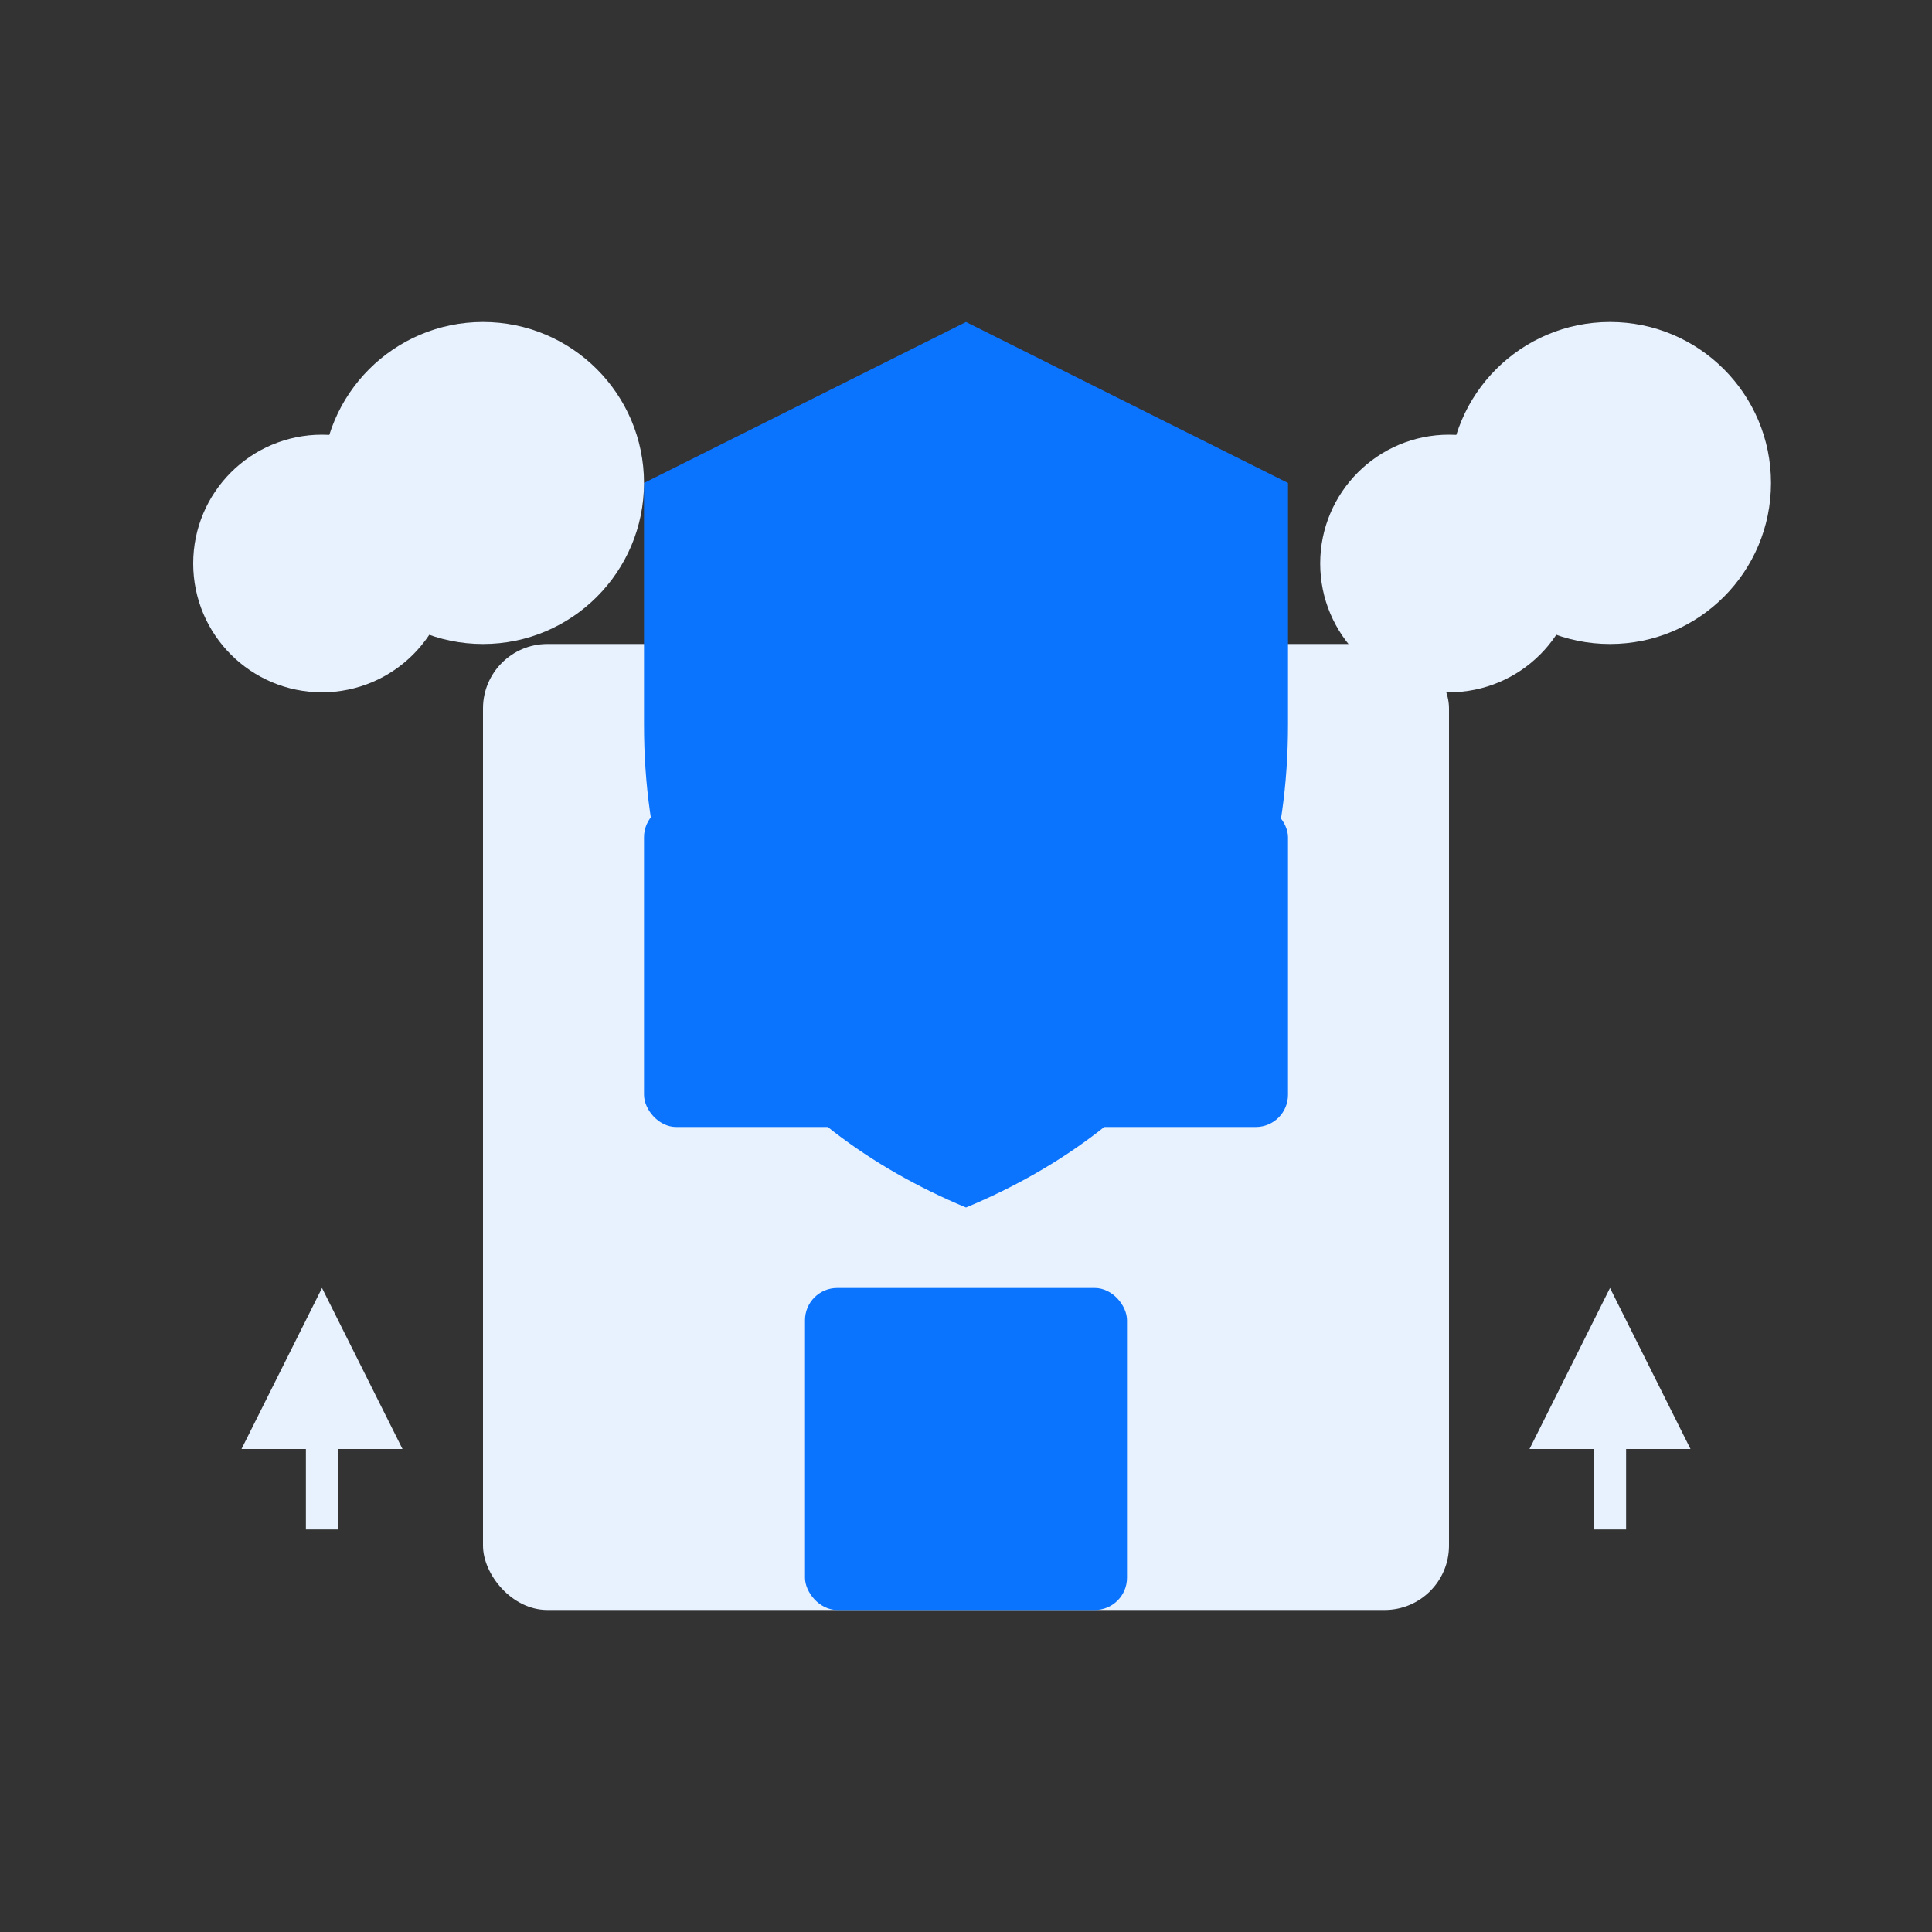 <?xml version="1.0" encoding="UTF-8"?>
<svg width="120" height="120" viewBox="0 0 120 120" fill="none" xmlns="http://www.w3.org/2000/svg">
    <rect x="0" y="0" width="120" height="120" fill="#333333" stroke="none"/>
    <g>
        <!-- Building base -->
        <rect x="30" y="40" width="60" height="60" fill="#E8F2FF" rx="4"/>
        
        <!-- Windows -->
        <rect x="40" y="50" width="15" height="20" fill="#0B74FF" rx="2"/>
        <rect x="65" y="50" width="15" height="20" fill="#0B74FF" rx="2"/>
        
        <!-- Door -->
        <rect x="50" y="80" width="20" height="20" fill="#0B74FF" rx="2"/>
        
        <!-- Shield -->
        <path d="M60 20L80 30V45C80 60 72 70 60 75C48 70 40 60 40 45V30L60 20Z" fill="#0B74FF"/>
        
        <!-- Clouds -->
        <circle cx="20" cy="35" r="8" fill="#E8F2FF"/>
        <circle cx="30" cy="30" r="10" fill="#E8F2FF"/>
        <circle cx="90" cy="35" r="8" fill="#E8F2FF"/>
        <circle cx="100" cy="30" r="10" fill="#E8F2FF"/>
        
        <!-- Trees -->
        <path d="M15 90L20 80L25 90H15Z" fill="#E8F2FF"/>
        <rect x="19" y="90" width="2" height="5" fill="#E8F2FF"/>
        
        <path d="M95 90L100 80L105 90H95Z" fill="#E8F2FF"/>
        <rect x="99" y="90" width="2" height="5" fill="#E8F2FF"/>
    </g>
</svg>